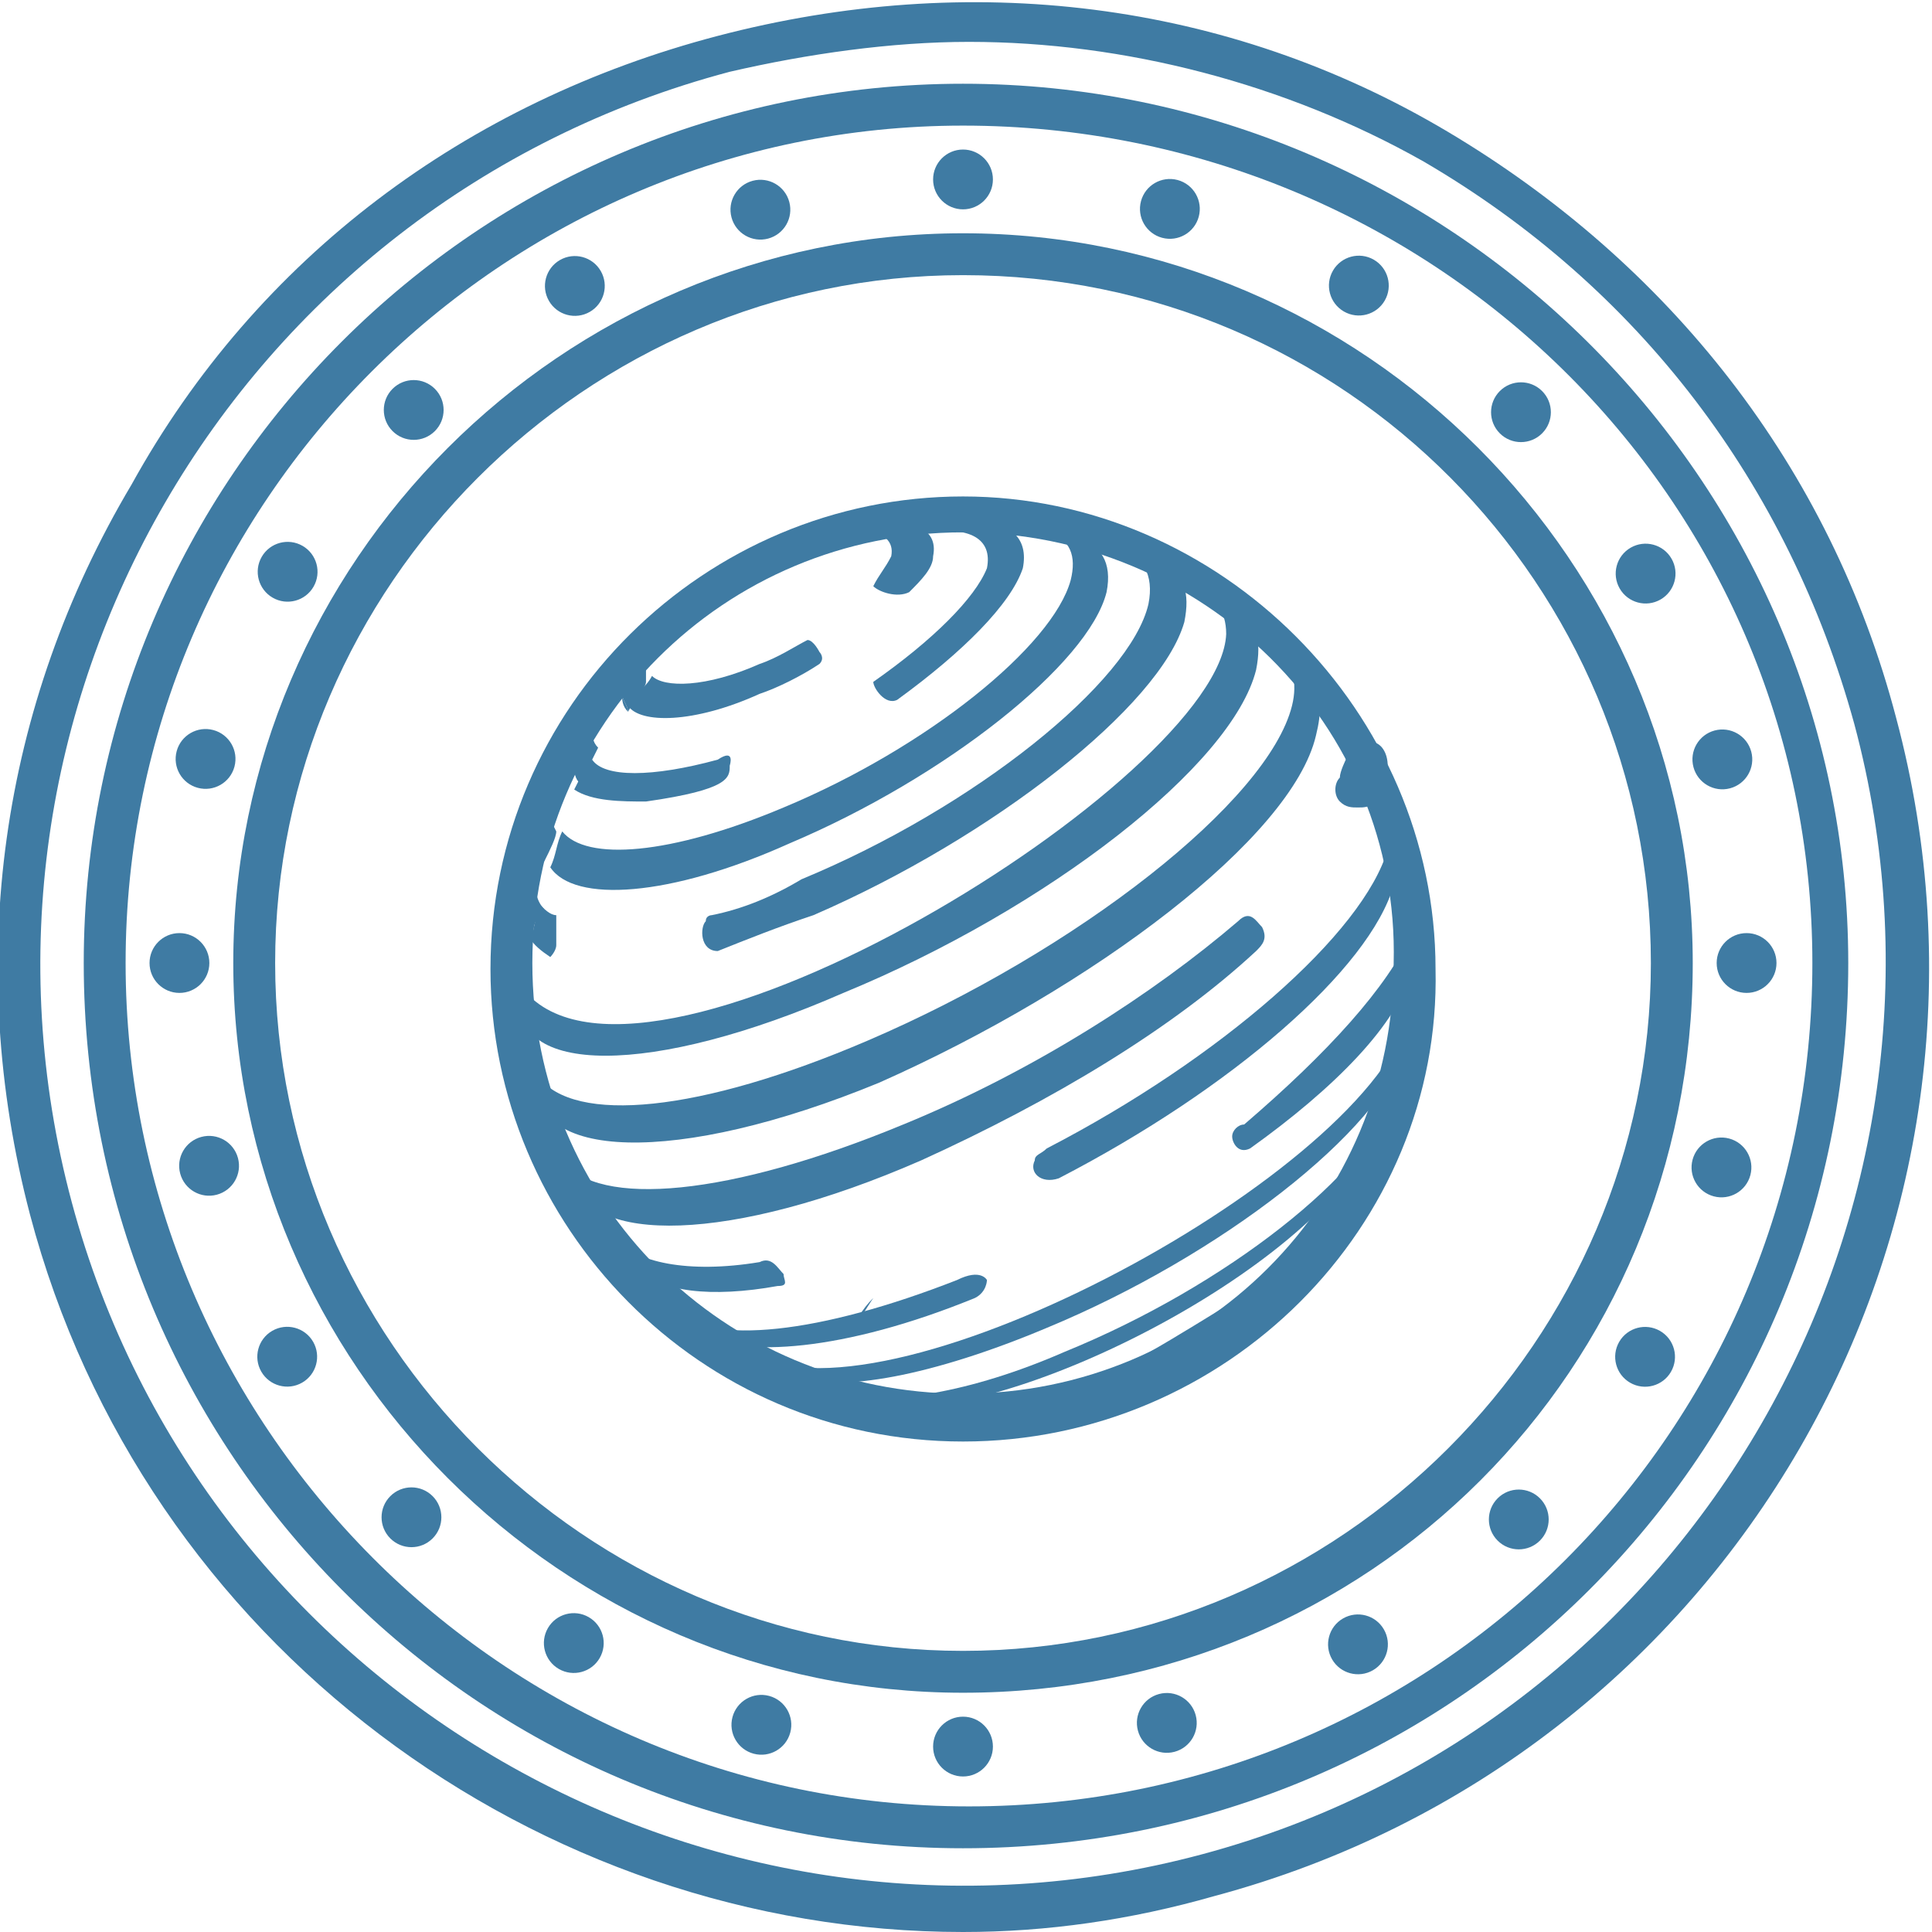 <?xml version="1.0" encoding="utf-8"?>
<!-- Generator: Adobe Illustrator 19.2.0, SVG Export Plug-In . SVG Version: 6.00 Build 0)  -->
<svg version="1.1" id="Layer_1" xmlns="http://www.w3.org/2000/svg" xmlns:xlink="http://www.w3.org/1999/xlink" x="0px" y="0px"
	 viewBox="0 0 32.3 32.3" style="enable-background:new 0 0 32.3 32.3;" xml:space="preserve">
<g>
	<g>
		<path style="fill:#3F7BA3;" d="M16.1,28.3c-6.7,0-12.2-5.5-12.2-12.2c0-6.7,5.5-12.2,12.2-12.2c6.7,0,12.2,5.5,12.2,12.2
			C28.3,22.9,22.9,28.3,16.1,28.3z M16.1,4.6C9.8,4.6,4.6,9.8,4.6,16.1s5.2,11.5,11.5,11.5s11.5-5.2,11.5-11.5S22.5,4.6,16.1,4.6z"
			/>
	</g>
	<g>
		<path style="fill:#3F7BA3;" d="M16.1,30.9C8,30.9,1.4,24.3,1.4,16.1C1.4,8,8,1.4,16.1,1.4S30.9,8,30.9,16.1
			C30.9,24.3,24.3,30.9,16.1,30.9z M16.1,2.1C8.4,2.1,2.1,8.4,2.1,16.1s6.3,14.1,14.1,14.1s14.1-6.3,14.1-14.1S23.9,2.1,16.1,2.1z"
			/>
	</g>
	<g>
		<path style="fill:#3F7BA3;" d="M16.1,32.3c-7.1,0-13.7-4.8-15.6-12C-0.6,16.1,0,11.8,2.2,8.1C4.3,4.3,7.8,1.7,12,0.6
			S20.5,0,24.2,2.2c3.7,2.2,6.4,5.6,7.5,9.8l0,0c2.3,8.6-2.8,17.4-11.4,19.7C18.9,32.1,17.5,32.3,16.1,32.3z M16.2,0.7
			c-1.3,0-2.7,0.2-4,0.5C3.9,3.4-1,11.9,1.2,20.1C3.4,28.3,11.9,33.2,20.1,31c8.2-2.2,13.1-10.7,10.9-18.9l0,0
			c-1.1-4-3.6-7.3-7.2-9.4C21.5,1.4,18.8,0.7,16.2,0.7z"/>
	</g>
	<g>
		<g>
			<path style="fill:#3F7BA3;" d="M16.1,24.1c-4.4,0-7.9-3.6-7.9-7.9c0-4.4,3.6-7.9,7.9-7.9s7.9,3.6,7.9,7.9
				C24.1,20.5,20.5,24.1,16.1,24.1z M16.1,8.9c-4,0-7.2,3.2-7.2,7.2c0,4,3.2,7.2,7.2,7.2s7.2-3.2,7.2-7.2
				C23.4,12.1,20.1,8.9,16.1,8.9z"/>
		</g>
		<g>
			<g style="enable-background:new    ;">
				<g style="enable-background:new    ;">
					<g>
						<path style="fill:#3F7BA3;" d="M14.2,8.9C13.9,9,13.9,9,13.7,9.1c-0.3,0.1-0.3,0.1-0.5,0.2C13,9.4,13,9.4,12.9,9.4
							c-0.2,0.1-0.2,0.1-0.3,0.2c-0.2,0.1-0.2,0.1-0.3,0.2C12,9.9,12,9.9,11.9,10c-0.2,0.2-0.2,0.2-0.3,0.3
							c-0.2,0.2-0.3,0.2-0.4,0.3c0.5-0.5,1.4-1,2.2-1.4C13.6,9.1,13.9,9,14.2,8.9"/>
						<g>
							<path style="fill:#3F7BA3;" d="M10,11.9C10,12,9.9,12.1,9.8,12.1C9.9,12.1,10,12,10,11.9"/>
						</g>
						<g>
							<path style="fill:#3F7BA3;" d="M14.6,21.7c-0.2,0.2-0.3,0.4-0.4,0.6C14.3,22.2,14.4,22,14.6,21.7"/>
						</g>
						<polyline style="fill:#3F7BA3;" points="8.7,15.2 8.7,15.2 8.7,15.2 						"/>
						<g>
							<path style="fill:#3F7BA3;" d="M8.7,16.6c0,0.1,0,0.2,0,0.2C8.7,16.8,8.7,16.7,8.7,16.6"/>
						</g>
						<g>
							<path style="fill:#3F7BA3;" d="M9,18c0,0.2,0,0.3,0,0.4C9,18.3,9,18.1,9,18"/>
						</g>
						<g>
							<path style="fill:#3F7BA3;" d="M10.6,21.1c-0.1-0.2-0.3-0.3-0.4-0.5c0,0,0,0,0,0C10.3,20.8,10.5,21,10.6,21.1
								C10.6,21.2,10.6,21.1,10.6,21.1"/>
						</g>
						<g>
							<path style="fill:#3F7BA3;" d="M14.2,23.2c-0.1-0.1-0.1-0.3-0.1-0.4C14.1,22.9,14.1,23,14.2,23.2"/>
						</g>
						<path style="fill:#3F7BA3;" d="M8.7,15.2c0-0.1,0-0.1,0-0.2c0-0.2,0.1-0.4,0.1-0.6c0,0,0,0,0,0.1l-0.1,0.3L8.7,15.2L8.7,15.2"
							/>
						<path style="fill:#3F7BA3;" d="M10,11.9c0.1-0.1,0.2-0.3,0.3-0.4l0,0l-0.1,0.1c-0.1,0.1-0.2,0.3-0.3,0.5
							C9.9,12.1,10,12,10,11.9"/>
					</g>
				</g>
				<g style="enable-background:new    ;">
					<g style="enable-background:new    ;">
						<path style="fill:#3F7BA3;" d="M19,13C19,13,19,13,19,13C19,13,19,13,19,13C19,13,19,13,19,13C19,13,19,13,19,13"/>
					</g>
					<g>
						<g>
							<path style="fill:#3F7BA3;" d="M10.7,11c0.1-0.1,0.3-0.3,0.4-0.4c0.2-0.2,0.2-0.2,0.4-0.3c0.2-0.2,0.2-0.2,0.3-0.3
								c0.2-0.1,0.2-0.1,0.3-0.2c0.2-0.1,0.2-0.1,0.3-0.2c0.2-0.1,0.2-0.1,0.3-0.2c0.2-0.1,0.2-0.1,0.4-0.2c0.3-0.1,0.3-0.1,0.5-0.2
								C14,9,14,9,14.2,8.9c1-0.3,1.5-0.1,1.4,0.4c0,0.2-0.2,0.4-0.4,0.6c-0.2,0.1-0.5,0-0.6-0.1c0.1-0.2,0.2-0.3,0.3-0.5
								c0.1-0.5-0.7-0.6-1.8-0.1c-0.9,0.4-1.7,0.9-2.1,1.4C11,10.8,10.8,10.9,10.7,11"/>
							<path style="fill:#3F7BA3;" d="M10.7,11c-0.1,0.1-0.2,0.2-0.2,0.4C10.5,11.3,10.6,11.2,10.7,11"/>
						</g>
						<g>
							<path style="fill:#3F7BA3;" d="M15.6,8.7c0.2,0,0.4,0,0.6,0c0.7,0,1,0.3,0.9,0.8c-0.2,0.6-1,1.4-2.1,2.2
								c-0.2,0.1-0.4-0.2-0.4-0.3c0,0,0,0,0,0c1-0.7,1.7-1.4,1.9-1.9c0.1-0.5-0.3-0.7-1-0.6L15.6,8.7"/>
							<path style="fill:#3F7BA3;" d="M9.8,12.1c0,0.1-0.1,0.2-0.1,0.3C9.7,12.3,9.8,12.2,9.8,12.1"/>
						</g>
						<path style="fill:#3F7BA3;" d="M19.4,9.4c0.4,0.2,0.5,0.5,0.4,1c-0.4,1.4-3.2,3.6-6.2,4.9c-0.6,0.2-1.1,0.4-1.6,0.6
							c-0.3,0-0.3-0.4-0.2-0.5c0-0.1,0.1-0.1,0.1-0.1c0.5-0.1,1-0.3,1.5-0.6c2.9-1.2,5.5-3.3,5.8-4.6c0.1-0.5-0.1-0.8-0.5-1
							C18.9,9.2,19.2,9.3,19.4,9.4"/>
						<path style="fill:#3F7BA3;" d="M22.7,12.6l0.1,0.2c0.1,0.2,0.1,0.2,0.1,0.4c0,0,0,0,0,0c-0.1,0-0.3-0.4-0.3-0.6
							c0-0.2,0-0.3-0.1-0.5L22.7,12.6"/>
						<path style="fill:#3F7BA3;" d="M23.3,14.2c0,0.2,0,0.4,0,0.6c-0.4,1.4-2.7,3.4-5.6,4.9c-0.3,0.1-0.5-0.1-0.4-0.3
							c0-0.1,0.1-0.1,0.2-0.2c2.9-1.5,5.3-3.6,5.7-5c0.1-0.3,0.1-0.5,0-0.7C23.2,13.8,23.3,14,23.3,14.2"/>
						<path style="fill:#3F7BA3;" d="M23.6,15.6l0,0.2c0,0.1,0,0.2,0,0.4c-0.2,0.9-1.3,2-2.7,3c-0.2,0.1-0.3-0.1-0.3-0.2
							c0-0.1,0.1-0.2,0.2-0.2C22.2,17.6,23.2,16.5,23.6,15.6c0-0.1,0-0.3,0-0.4L23.6,15.6"/>
						<g>
							<path style="fill:#3F7BA3;" d="M10.5,11.9c0-0.1-0.1-0.2-0.1-0.3C10.4,11.7,10.4,11.8,10.5,11.9"/>
							<path style="fill:#3F7BA3;" d="M13.7,10.9c0,0,0.1,0.1,0,0.2c-0.3,0.2-0.7,0.4-1,0.5c-1.1,0.5-2,0.5-2.2,0.2
								c0.1-0.2,0.3-0.3,0.4-0.5c0.2,0.2,0.9,0.2,1.8-0.2c0.3-0.1,0.6-0.3,0.8-0.4C13.6,10.7,13.7,10.9,13.7,10.9"/>
						</g>
						<g>
							<path style="fill:#3F7BA3;" d="M9.7,13.1c-0.1-0.1-0.1-0.2-0.1-0.4C9.6,12.9,9.6,12.9,9.7,13.1L9.7,13.1"/>
							<path style="fill:#3F7BA3;" d="M12.2,12.8c0,0.2,0,0.4-1.4,0.6c-0.4,0-0.9,0-1.2-0.2c0,0,0,0,0,0c0.1-0.2,0.2-0.4,0.3-0.5
								c0.2,0.3,1,0.3,2.1,0C12.3,12.5,12.2,12.8,12.2,12.8"/>
						</g>
						<g>
							<path style="fill:#3F7BA3;" d="M9.1,14.4C9,14.3,9,14.1,9,13.9C9,14.1,9,14.3,9.1,14.4"/>
							<path style="fill:#3F7BA3;" d="M17.7,8.9c0.1,0,0.2,0,0.3,0.1c0.4,0.1,0.6,0.4,0.5,0.9c-0.3,1.2-2.7,3.1-5.3,4.2
								c-2,0.9-3.6,1-4,0.4c0.1-0.2,0.1-0.4,0.2-0.6c0.4,0.5,1.8,0.4,3.7-0.4c2.4-1,4.5-2.7,4.8-3.8c0.1-0.4,0-0.7-0.4-0.8
								C17.5,8.8,17.6,8.8,17.7,8.9"/>
						</g>
						<g>
							<polyline style="fill:#3F7BA3;" points="8.7,15.2 8.7,15.2 8.7,15.2 							"/>
							<path style="fill:#3F7BA3;" d="M9.3,15.8c0,0.1-0.1,0.2-0.1,0.2c-0.3-0.2-0.5-0.4-0.4-0.8c0,0.2,0,0.4,0.1,0.5
								c0-0.2,0.1-0.4,0.1-0.6c0.1,0.1,0.2,0.2,0.3,0.2C9.3,15.5,9.3,15.8,9.3,15.8"/>
						</g>
						<g>
							<path style="fill:#3F7BA3;" d="M8.7,16.8c0-0.1,0-0.1,0-0.2C8.7,16.7,8.7,16.8,8.7,16.8"/>
							<path style="fill:#3F7BA3;" d="M20.4,10l0.3,0.2c0.3,0.2,0.4,0.5,0.3,1c-0.4,1.6-3.5,4-6.9,5.4C10.9,18,8.5,18,8.7,16.6
								c0,0.2,0,0.4,0.1,0.6c0-0.2,0-0.4,0-0.6c2.1,2.3,11.6-3.6,11.7-6c0-0.4-0.2-0.6-0.4-0.7L20.4,10"/>
						</g>
						<g>
							<path style="fill:#3F7BA3;" d="M9,18.4C9,18.3,9,18.1,9,18C9,18.1,9,18.3,9,18.4"/>
							<path style="fill:#3F7BA3;" d="M21.9,11.4c0.2,0.2,0.2,0.5,0.1,0.9c-0.4,1.7-3.7,4.2-7.3,5.8C11.3,19.5,8.8,19.4,9,18
								c0,0.3,0,0.5,0.1,0.6C9.1,18.4,9,18.2,9,18c0.6,0.8,2.7,0.6,5.5-0.6c3.5-1.5,6.7-4,7.1-5.6c0.1-0.4,0-0.7-0.2-0.9
								C21.5,11,21.7,11.2,21.9,11.4"/>
						</g>
						<g>
							<path style="fill:#3F7BA3;" d="M21.1,15.5c0.1,0.2,0,0.3-0.1,0.4c-1.4,1.3-3.4,2.5-5.6,3.5c-3.2,1.4-5.6,1.4-5.8,0.3
								c0-0.1,0,0,0-0.1c0,0,0,0.2,0.1,0.4c0-0.1-0.1-0.1-0.1-0.2c0,0,0-0.1,0-0.1c-0.1-0.1-0.1-0.2-0.2-0.3
								c0.6,0.8,2.8,0.6,5.7-0.6c2.2-0.9,4.2-2.2,5.6-3.4C20.9,15.2,21,15.4,21.1,15.5"/>
						</g>
						<path style="fill:#3F7BA3;" d="M13.1,21.3c0,0.1,0.1,0.2-0.1,0.2c-1.1,0.2-2,0.1-2.3-0.3c-0.1-0.2-0.3-0.4-0.4-0.5
							c0.3,0.4,1.2,0.6,2.4,0.4C12.9,21,13,21.2,13.1,21.3"/>
						<path style="fill:#3F7BA3;" d="M16.5,21.4c0,0,0,0.2-0.2,0.3c-2.2,0.9-3.9,1-4.6,0.6c-0.2-0.1-0.4-0.3-0.5-0.4
							c0.7,0.6,2.5,0.4,4.8-0.5C16.4,21.2,16.5,21.4,16.5,21.4"/>
						<path style="fill:#3F7BA3;" d="M23.6,16.8c0,0.2,0,0.4-0.1,0.6c0,0,0,0.1,0,0.1c-0.4,1.4-3.1,3.5-6,4.7
							c-1.9,0.8-3.5,1.1-4.2,0.8c-0.2-0.1-0.4-0.2-0.6-0.3C15.2,23.8,23.2,19.4,23.6,16.8L23.6,16.8"/>
						<path style="fill:#3F7BA3;" d="M23,19c-1.1,2.3-6.2,4.8-8.2,4.5c-0.2,0-0.5-0.1-0.7-0.2c0.7,0.2,2.1,0,3.7-0.7
							c2.7-1.1,5.1-3,5.5-4.3C23.2,18.5,23.1,18.8,23,19"/>
						<path style="fill:#3F7BA3;" d="M21.4,21.3c0,0-0.1,0.1-0.2,0.2c-0.7,0.6-1.6,1.1-2.6,1.6c-0.8,0.4-1.6,0.5-2.1,0.6
							c-0.2,0-0.5,0-0.8,0c0.6,0,1.6-0.2,2.6-0.6C19.5,22.5,20.5,21.8,21.4,21.3c0-0.1,0-0.1,0-0.1C21.4,21.1,21.4,21.2,21.4,21.3
							C21.4,21.2,21.4,21.2,21.4,21.3"/>
						<path style="fill:#3F7BA3;" d="M10.5,11.9c0-0.1-0.1-0.2-0.1-0.3c0,0,0-0.1,0-0.1c0.1-0.1,0.3-0.3,0.4-0.4c0,0.1,0,0.2,0,0.3
							C10.8,11.5,10.6,11.7,10.5,11.9"/>
						<path style="fill:#3F7BA3;" d="M9.7,13.1c-0.1-0.1-0.1-0.2-0.1-0.4c0,0,0-0.1,0-0.1c0.1-0.2,0.2-0.3,0.3-0.5
							c0,0.2,0,0.3,0.1,0.4C9.9,12.7,9.8,12.9,9.7,13.1"/>
						<path style="fill:#3F7BA3;" d="M9.1,14.4C9,14.3,9,14.1,9,13.9c0,0,0-0.1,0-0.1c0.1-0.2,0.1-0.4,0.2-0.5
							c-0.1,0.2,0,0.4,0.1,0.6C9.3,14,9.2,14.2,9.1,14.4"/>
						<path style="fill:#3F7BA3;" d="M8.9,15.8c-0.1-0.1-0.1-0.3-0.1-0.5l0.1-0.4l0.1-0.3c-0.1,0.3,0,0.5,0.1,0.6
							C8.9,15.4,8.9,15.6,8.9,15.8"/>
						<path style="fill:#3F7BA3;" d="M8.8,17.2c-0.1-0.1-0.1-0.2-0.1-0.4c0-0.2,0-0.5,0-0.7c0,0.2,0,0.3,0.1,0.4
							C8.8,16.8,8.8,17,8.8,17.2"/>
						<path style="fill:#3F7BA3;" d="M9.1,18.6c0-0.1-0.1-0.1-0.1-0.2c-0.1-0.2-0.1-0.5-0.2-0.7c0,0.1,0.1,0.2,0.1,0.3
							C9,18.2,9.1,18.4,9.1,18.6"/>
						<path style="fill:#3F7BA3;" d="M10.4,11.5c0,0,0-0.1,0-0.1c0-0.1,0.1-0.2,0.2-0.4c0.1-0.1,0.2-0.2,0.4-0.3
							c-0.1,0.1-0.2,0.3-0.2,0.4C10.7,11.2,10.6,11.4,10.4,11.5"/>
						<path style="fill:#3F7BA3;" d="M9.6,12.6c0-0.1,0-0.1,0.1-0.2c0-0.1,0.1-0.2,0.1-0.3c0.1-0.2,0.2-0.4,0.3-0.5l0.1-0.1
							c-0.1,0.2-0.3,0.4-0.3,0.6C9.8,12.3,9.7,12.4,9.6,12.6"/>
						<path style="fill:#3F7BA3;" d="M9.1,13.8c0,0,0-0.1,0-0.1c0.1-0.2,0.2-0.5,0.3-0.7c0,0.1-0.1,0.2-0.1,0.3
							C9.2,13.4,9.1,13.6,9.1,13.8"/>
					</g>
				</g>
			</g>
		</g>
		<g>
			<path style="fill:#3F7BA3;" d="M22.7,13.5c-0.1,0-0.2,0-0.3-0.1c-0.1-0.1-0.1-0.3,0-0.4c0-0.1,0.1-0.3,0.1-0.3
				c0-0.2,0.2-0.3,0.4-0.3c0.2,0,0.3,0.2,0.3,0.4c-0.1,0.5-0.2,0.6-0.2,0.6C22.9,13.5,22.8,13.5,22.7,13.5z"/>
		</g>
	</g>
	<g>
		<g>
			<circle style="fill:#3F7BA3;" cx="3" cy="16.1" r="0.5"/>
			<circle style="fill:#3F7BA3;" cx="29.2" cy="16.1" r="0.5"/>
		</g>
		<g>
			
				<ellipse transform="matrix(0.966 -0.259 0.259 0.966 -4.936 1.56)" style="fill:#3F7BA3;" cx="3.5" cy="19.5" rx="0.5" ry="0.5"/>
			
				<ellipse transform="matrix(0.966 -0.259 0.259 0.966 -2.315 7.887)" style="fill:#3F7BA3;" cx="28.8" cy="12.7" rx="0.5" ry="0.5"/>
		</g>
		<g>
			
				<ellipse transform="matrix(0.866 -0.5 0.5 0.866 -10.705 5.424)" style="fill:#3F7BA3;" cx="4.8" cy="22.7" rx="0.5" ry="0.5"/>
			<ellipse transform="matrix(0.866 -0.5 0.5 0.866 -1.103 15.026)" style="fill:#3F7BA3;" cx="27.5" cy="9.6" rx="0.5" ry="0.5"/>
		</g>
		<g>
			
				<ellipse transform="matrix(0.707 -0.707 0.707 0.707 -15.957 12.287)" style="fill:#3F7BA3;" cx="6.9" cy="25.4" rx="0.5" ry="0.5"/>
			
				<ellipse transform="matrix(0.707 -0.707 0.707 0.707 2.592 19.971)" style="fill:#3F7BA3;" cx="25.4" cy="6.9" rx="0.5" ry="0.5"/>
		</g>
		<g>
			
				<ellipse transform="matrix(0.5 -0.866 0.866 0.5 -19.022 22.033)" style="fill:#3F7BA3;" cx="9.6" cy="27.5" rx="0.5" ry="0.5"/>
			<ellipse transform="matrix(0.5 -0.866 0.866 0.5 7.211 22.033)" style="fill:#3F7BA3;" cx="22.7" cy="4.8" rx="0.5" ry="0.5"/>
		</g>
		<g>
			
				<ellipse transform="matrix(0.259 -0.966 0.966 0.259 -18.381 33.645)" style="fill:#3F7BA3;" cx="12.7" cy="28.8" rx="0.5" ry="0.5"/>
			
				<ellipse transform="matrix(0.259 -0.966 0.966 0.259 11.127 21.423)" style="fill:#3F7BA3;" cx="19.5" cy="3.5" rx="0.5" ry="0.5"/>
		</g>
		<g>
			<circle style="fill:#3F7BA3;" cx="16.1" cy="29.2" r="0.5"/>
			<circle style="fill:#3F7BA3;" cx="16.1" cy="3" r="0.5"/>
		</g>
		<g>
			
				<ellipse transform="matrix(0.966 -0.259 0.259 0.966 -6.789 6.034)" style="fill:#3F7BA3;" cx="19.5" cy="28.8" rx="0.5" ry="0.5"/>
			
				<ellipse transform="matrix(0.966 -0.259 0.259 0.966 -0.462 3.414)" style="fill:#3F7BA3;" cx="12.7" cy="3.5" rx="0.5" ry="0.5"/>
		</g>
		<g>
			
				<ellipse transform="matrix(0.866 -0.5 0.5 0.866 -10.705 15.026)" style="fill:#3F7BA3;" cx="22.7" cy="27.5" rx="0.5" ry="0.5"/>
			<ellipse transform="matrix(0.866 -0.5 0.5 0.866 -1.103 5.424)" style="fill:#3F7BA3;" cx="9.6" cy="4.8" rx="0.5" ry="0.5"/>
		</g>
		<g>
			
				<ellipse transform="matrix(0.707 -0.707 0.707 0.707 -10.524 25.403)" style="fill:#3F7BA3;" cx="25.4" cy="25.4" rx="0.5" ry="0.5"/>
			
				<ellipse transform="matrix(0.707 -0.707 0.707 0.707 -2.84 6.854)" style="fill:#3F7BA3;" cx="6.9" cy="6.9" rx="0.5" ry="0.5"/>
		</g>
		<g>
			
				<ellipse transform="matrix(0.5 -0.866 0.866 0.5 -5.905 35.149)" style="fill:#3F7BA3;" cx="27.5" cy="22.7" rx="0.5" ry="0.5"/>
			<ellipse transform="matrix(0.5 -0.866 0.866 0.5 -5.905 8.916)" style="fill:#3F7BA3;" cx="4.8" cy="9.6" rx="0.5" ry="0.5"/>
		</g>
		<g>
			
				<ellipse transform="matrix(0.259 -0.966 0.966 0.259 2.484 42.288)" style="fill:#3F7BA3;" cx="28.8" cy="19.5" rx="0.5" ry="0.5"/>
			
				<ellipse transform="matrix(0.259 -0.966 0.966 0.259 -9.738 12.78)" style="fill:#3F7BA3;" cx="3.5" cy="12.7" rx="0.5" ry="0.5"/>
		</g>
	</g>
</g>
</svg>
